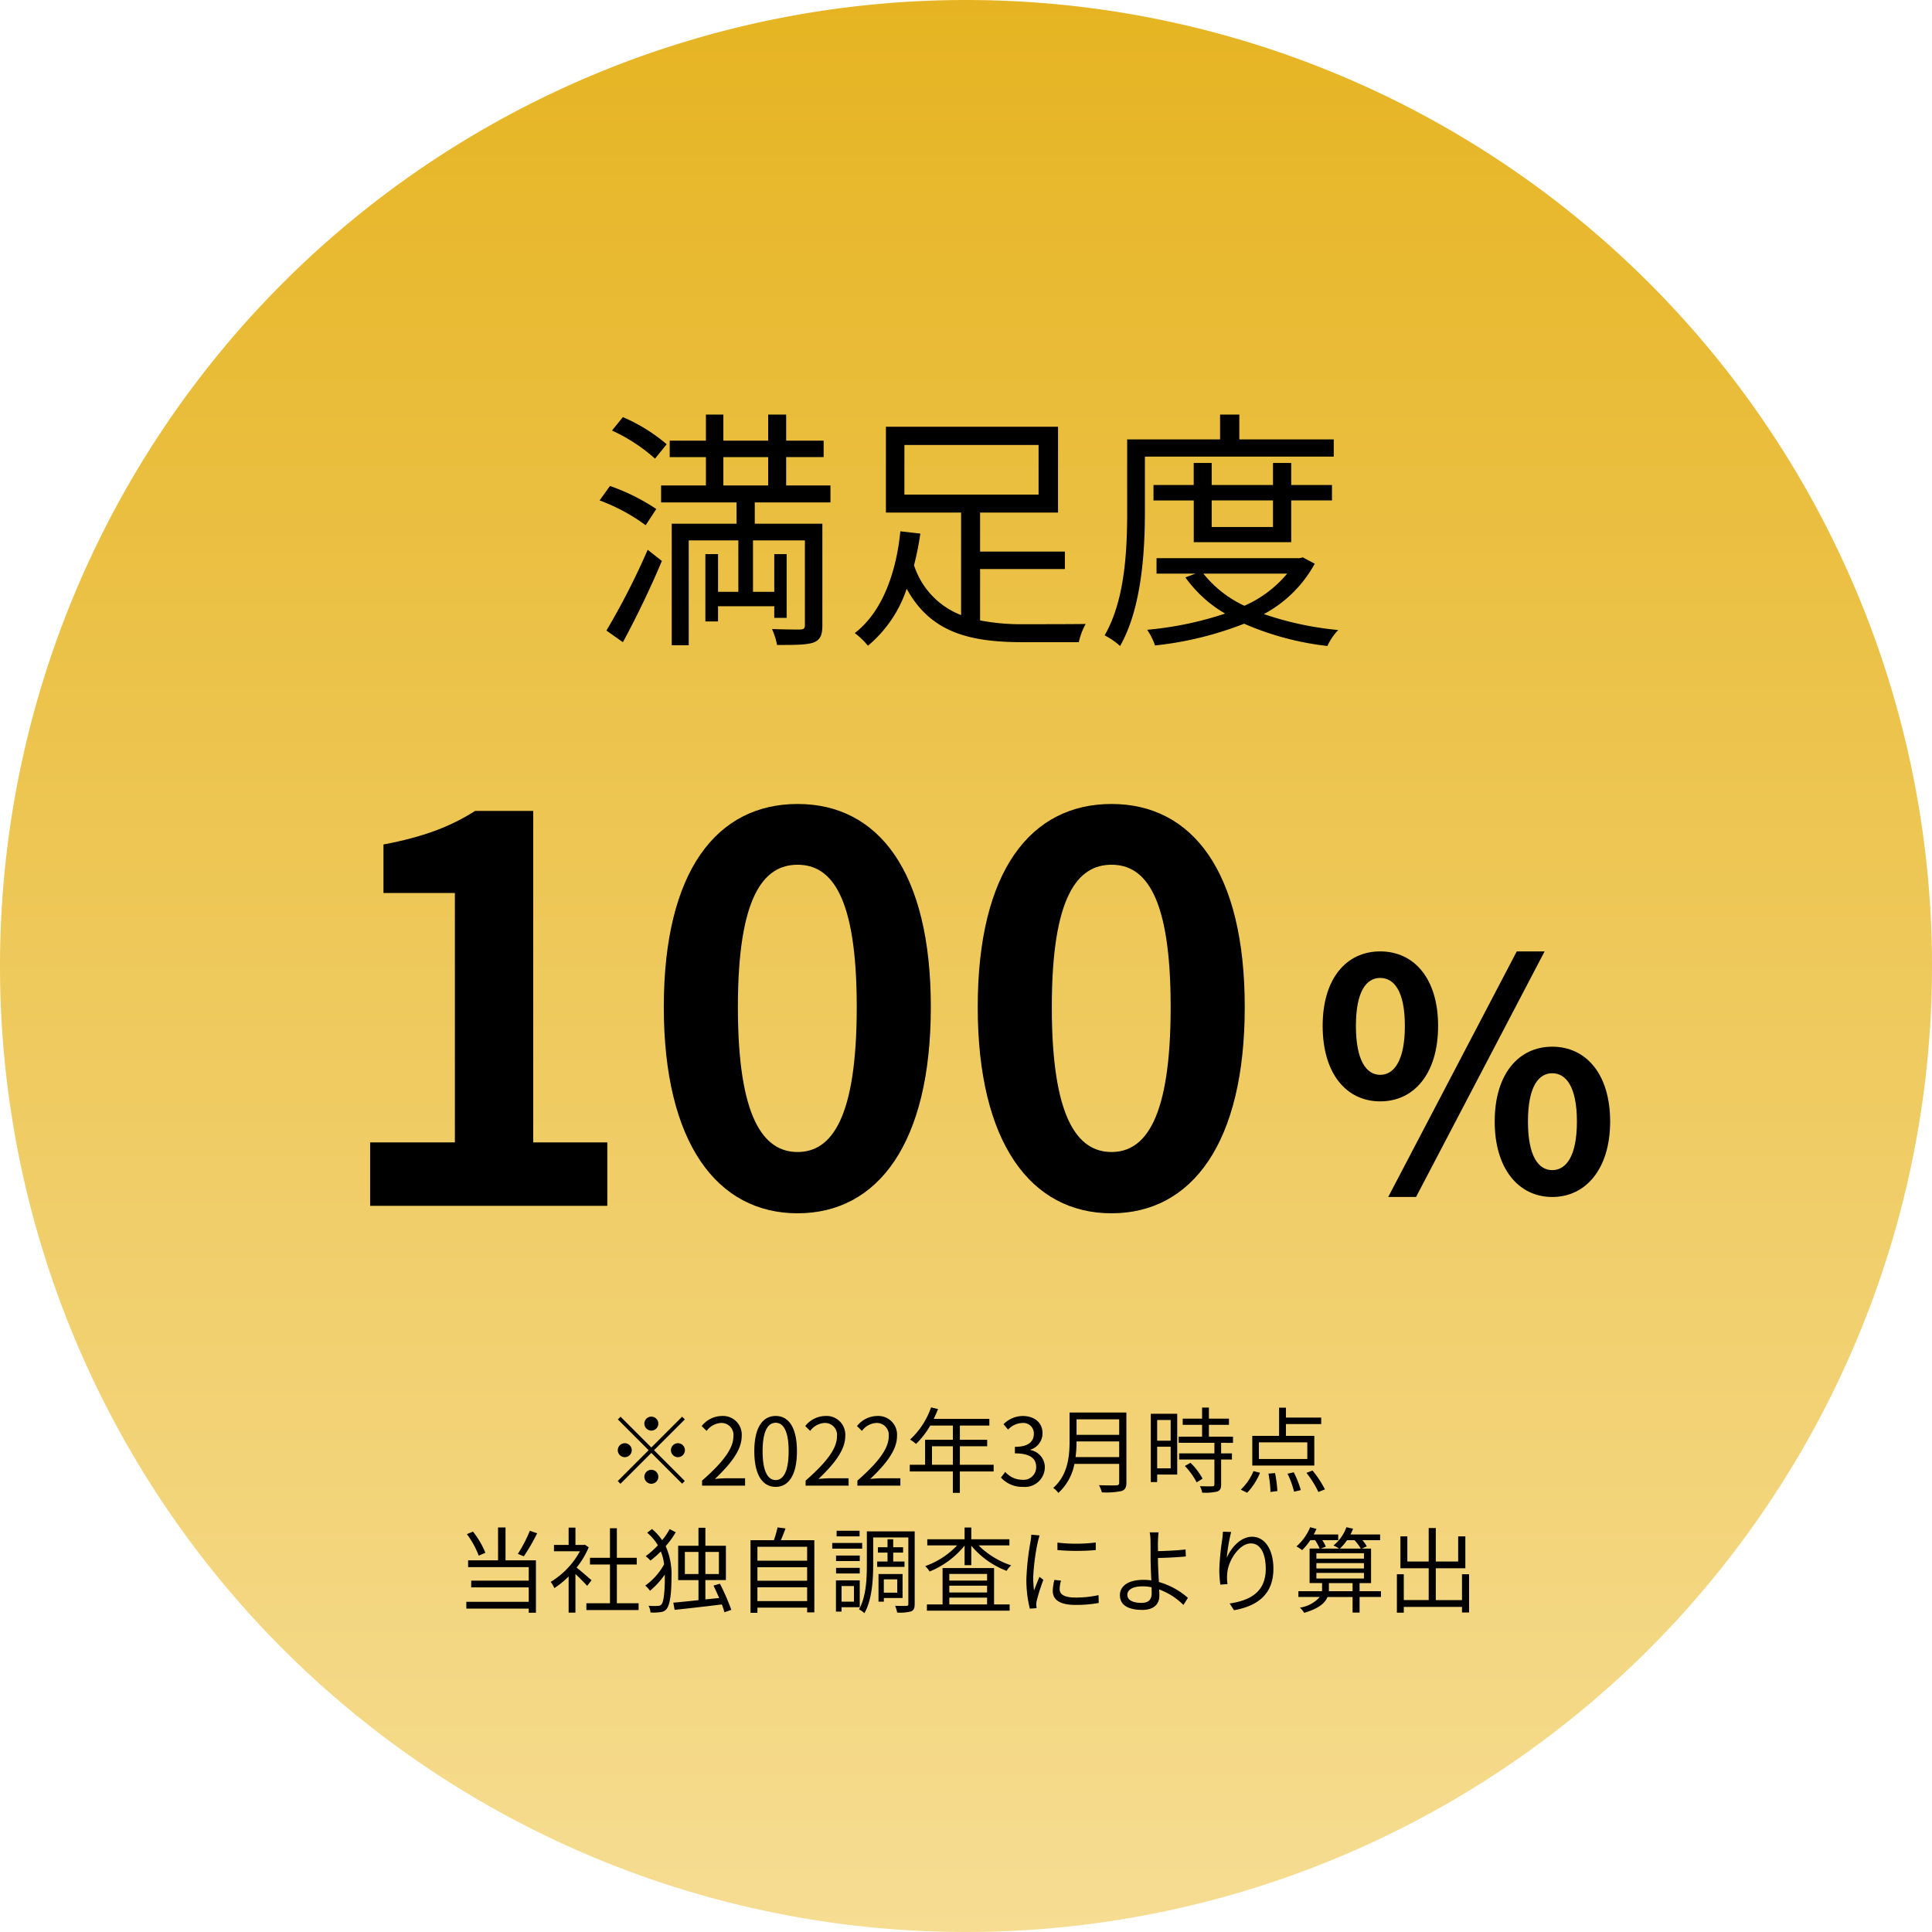 <svg xmlns="http://www.w3.org/2000/svg" xmlns:xlink="http://www.w3.org/1999/xlink" width="290" height="290" viewBox="0 0 290 290">
  <defs>
    <linearGradient id="linear-gradient" x1="0.5" x2="0.5" y2="1" gradientUnits="objectBoundingBox">
      <stop offset="0" stop-color="#e6b422"/>
      <stop offset="1" stop-color="#f6dd93"/>
    </linearGradient>
  </defs>
  <g id="グループ_5" data-name="グループ 5" transform="translate(-1068 -568)">
    <path id="パス_25" data-name="パス 25" d="M145,0A145,145,0,1,1,0,145,145,145,0,0,1,145,0Z" transform="translate(1068 568)" fill="url(#linear-gradient)"/>
    <path id="パス_24" data-name="パス 24" d="M-47.425-8.26a1.058,1.058,0,0,0,1.05-1.05,1.058,1.058,0,0,0-1.05-1.05,1.058,1.058,0,0,0-1.05,1.05A1.058,1.058,0,0,0-47.425-8.26Zm0,2.534-4.62-4.62-.406.406,4.62,4.62L-52.465-.686l.406.406,4.634-4.634,4.62,4.62L-42.4-.7l-4.62-4.62,4.62-4.62-.406-.406Zm-2.94.406a1.058,1.058,0,0,0-1.05-1.05,1.058,1.058,0,0,0-1.05,1.05,1.058,1.058,0,0,0,1.05,1.05A1.058,1.058,0,0,0-50.365-5.32Zm5.88,0a1.058,1.058,0,0,0,1.05,1.05,1.058,1.058,0,0,0,1.05-1.05,1.058,1.058,0,0,0-1.05-1.05A1.058,1.058,0,0,0-44.485-5.32Zm-2.94,2.94a1.058,1.058,0,0,0-1.05,1.05,1.058,1.058,0,0,0,1.05,1.05,1.058,1.058,0,0,0,1.05-1.05A1.058,1.058,0,0,0-47.425-2.38ZM-39.809,0h6.454V-1.106H-36.2c-.518,0-1.148.056-1.68.1,2.408-2.282,4.018-4.368,4.018-6.412a2.815,2.815,0,0,0-2.982-3.038,3.925,3.925,0,0,0-3.024,1.512l.742.728A2.874,2.874,0,0,1-37-9.408a1.8,1.8,0,0,1,1.89,2.03c0,1.764-1.484,3.808-4.7,6.622Zm11.046.182c1.946,0,3.192-1.778,3.192-5.348s-1.246-5.292-3.192-5.292-3.206,1.722-3.206,5.292S-30.723.182-28.763.182Zm0-1.022c-1.176,0-1.96-1.3-1.96-4.326,0-3,.784-4.27,1.96-4.27s1.946,1.274,1.946,4.27C-26.817-2.142-27.6-.84-28.763-.84Zm4.494.84h6.454V-1.106h-2.842c-.518,0-1.148.056-1.68.1,2.408-2.282,4.018-4.368,4.018-6.412A2.815,2.815,0,0,0-21.3-10.458a3.925,3.925,0,0,0-3.024,1.512l.742.728a2.874,2.874,0,0,1,2.128-1.19,1.8,1.8,0,0,1,1.89,2.03c0,1.764-1.484,3.808-4.7,6.622Zm7.77,0h6.454V-1.106h-2.842c-.518,0-1.148.056-1.68.1,2.408-2.282,4.018-4.368,4.018-6.412a2.815,2.815,0,0,0-2.982-3.038,3.925,3.925,0,0,0-3.024,1.512l.742.728a2.874,2.874,0,0,1,2.128-1.19,1.8,1.8,0,0,1,1.89,2.03c0,1.764-1.484,3.808-4.7,6.622ZM-5.3-3.136V-5.908h3.136v2.772Zm9.254,0H-1.113V-5.908h4.1v-.98h-4.1V-9.016H3.311v-1.008H-5.033c.224-.476.448-.98.644-1.47l-1.05-.252a11.847,11.847,0,0,1-3.15,4.83,6.444,6.444,0,0,1,.9.658A12.935,12.935,0,0,0-5.565-9.016h3.4v2.128H-6.335v3.752h-2.3v1.008h6.468V1.078h1.05V-2.128H3.955ZM8.351.182a2.987,2.987,0,0,0,3.29-2.926,2.64,2.64,0,0,0-2.17-2.6V-5.4a2.563,2.563,0,0,0,1.82-2.478c0-1.624-1.26-2.576-2.982-2.576a4.109,4.109,0,0,0-2.87,1.232l.686.812a3,3,0,0,1,2.128-.994A1.575,1.575,0,0,1,9.989-7.784c0,1.106-.728,1.96-2.842,1.96v.98c2.366,0,3.192.826,3.192,2.044A1.892,1.892,0,0,1,8.253-.882,3.393,3.393,0,0,1,5.7-2.058l-.644.84A4.248,4.248,0,0,0,8.351.182Zm7.9-4.466A17.577,17.577,0,0,0,16.4-6.636h6.4v2.352ZM22.8-9.954V-7.63H16.4V-9.954Zm1.078-1.022H15.351v4.284c0,2.226-.224,5.068-2.45,7.028a3.94,3.94,0,0,1,.77.756,7.9,7.9,0,0,0,2.408-4.354H22.8v2.8c0,.308-.112.406-.434.42s-1.442.014-2.6-.028A4.966,4.966,0,0,1,20.2,1.008a11.258,11.258,0,0,0,2.954-.2c.518-.168.728-.532.728-1.26Zm6.65,1.12v3.108H28.5V-9.856ZM28.5-2.6V-5.838h2.03V-2.6Zm3.01-8.19H27.545V-.532H28.5V-1.666h3.01Zm1.148,7.84A10.8,10.8,0,0,1,34.433-.49l.882-.56A9.9,9.9,0,0,0,33.5-3.43Zm7.224-3.472V-7.35H36.267V-9.128h3.01v-.924h-3.01v-1.666H35.245v1.666H32.333v.924h2.912V-7.35H31.731v.924h5.362v1.582H31.8v.924h5.292V-.182c0,.21-.07.266-.308.28s-.994.014-1.862-.014a3.179,3.179,0,0,1,.336.966A8.01,8.01,0,0,0,37.527.882c.42-.154.574-.462.574-1.05V-3.92h1.624v-.924H38.1V-6.426ZM51.037-4H43.771V-6.5h7.266Zm1.05-3.472H47.831V-9.24h5.292v-.98H47.831V-11.7H46.8v4.228H42.777v4.452h9.31Zm-10.08,8.54a9.608,9.608,0,0,0,1.932-3l-.98-.252A8.122,8.122,0,0,1,41.055.6ZM45.2-1.806A16.109,16.109,0,0,1,45.507.952l1.036-.14a17.677,17.677,0,0,0-.35-2.7Zm2.87.014a13.352,13.352,0,0,1,.98,2.7L50.057.672A13.993,13.993,0,0,0,49.007-2Zm2.842-.126A15.008,15.008,0,0,1,52.7.952l.98-.392a15.266,15.266,0,0,0-1.862-2.828ZM-65.66,6.772a20.352,20.352,0,0,1-1.806,3.472l.9.364a30.11,30.11,0,0,0,2-3.458Zm-6.678,3.3A12.967,12.967,0,0,0-74.2,6.9l-.91.378a13.379,13.379,0,0,1,1.778,3.234Zm3.024-3.794h-1.12V11.21h-4.494v1.022h9.1v2.03h-8.638V15.27h8.638v2.17h-9.366v1.022h9.366v.616h1.078V11.21h-4.564Zm12.908,7.924c-.35-.308-1.582-1.386-2.24-1.9a12.58,12.58,0,0,0,1.82-3.052l-.588-.392L-57.6,8.9h-1.218V6.3h-1.022V8.9h-2.2v.952h3.892a12.144,12.144,0,0,1-4.382,4.592,4.709,4.709,0,0,1,.546.938,13.22,13.22,0,0,0,2.142-1.75v5.432h1.022v-5.8c.63.588,1.4,1.372,1.764,1.778ZM-52.6,17.65V11.84h2.982V10.832H-52.6V6.394h-1.036v4.438h-3V11.84h3v5.81h-3.542v1.022h7.84V17.65Zm7.924-11.13a10.216,10.216,0,0,1-1.12,1.666,8.824,8.824,0,0,0-1.526-1.68l-.728.56a7.622,7.622,0,0,1,1.61,1.89,14.131,14.131,0,0,1-1.834,1.638,4.578,4.578,0,0,1,.714.658A15.8,15.8,0,0,0-46,9.88a7.531,7.531,0,0,1,.49,1.932A9.512,9.512,0,0,1-48.342,15a3.809,3.809,0,0,1,.714.784A12.6,12.6,0,0,0-45.4,13.352v.462c0,1.834-.14,3.514-.476,3.976a.64.64,0,0,1-.462.252,9.175,9.175,0,0,1-1.512-.014,2.333,2.333,0,0,1,.294,1.008,6.817,6.817,0,0,0,1.624-.07,1.3,1.3,0,0,0,.8-.448c.574-.784.728-2.66.728-4.69a10.452,10.452,0,0,0-.868-4.746A13.129,13.129,0,0,0-43.764,7Zm2.282,6.748V9.95h2.044v3.318Zm5.11-3.318v3.318h-2.03V9.95Zm1.862,8.694a33.447,33.447,0,0,0-1.708-3.92l-.966.28c.28.574.574,1.232.854,1.862l-2.072.21v-2.9h3.08V9.026h-3.08v-2.7h-1.036v2.7H-43.4v5.152h3.052v3.01c-1.456.154-2.772.294-3.78.378l.2,1.078c1.876-.2,4.522-.49,7.084-.812a11.5,11.5,0,0,1,.392,1.176Zm3.92-1.316V15.256h7.462v2.072Zm7.462-5.082v2.03H-31.5v-2.03Zm0-3.066v2.086H-31.5V9.18Zm-3.948-.994c.238-.532.49-1.162.7-1.764l-1.19-.154a17.646,17.646,0,0,1-.546,1.918h-3.514V19.092H-31.5v-.784h7.462v.714h1.078V8.186ZM-16.17,6.772h-3.444v.84h3.444Zm.392,1.834h-4.494V9.46h4.494Zm-.364,1.89H-19.7v.826h3.556ZM-19.7,13.184h3.556v-.84H-19.7Zm2.688,1.89v2.338h-1.862V15.074Zm.868,3.178V14.22h-3.57v4.69h.84v-.658Zm2.618-6.86v.8h4.1v-.8h-1.694V10.048h1.484v-.8h-1.484v-1.2h-.854v1.2h-1.442v.8h1.442v1.344Zm3.01,2.674v2H-12.53v-2Zm.8,2.8v-3.6h-3.612v4.144h.8v-.546Zm1.82-10h-7.182v4.984c0,2.058-.084,4.788-1.176,6.72a3.514,3.514,0,0,1,.812.574c1.162-2.044,1.316-5.124,1.316-7.294V7.78h5.278v9.968c0,.238-.07.294-.28.294-.238.014-.966.028-1.708-.014a4.983,4.983,0,0,1,.308,1.022,6.407,6.407,0,0,0,2.114-.182c.392-.168.518-.5.518-1.12ZM-2.7,16.81h5.67v1.022H-2.7Zm5.67-3.556v.994H-2.7v-.994Zm0,2.786H-2.7V15.018h5.67Zm1.05-3.668H-3.71v5.46H-6.062v.938H6.356v-.938H4.018Zm2.3-3.4V8.046H.6V6.282H-.406V8.046h-5.6V8.97h4.48a12.179,12.179,0,0,1-4.788,3.108,3.987,3.987,0,0,1,.658.812A13.077,13.077,0,0,0-.406,9v2.94H.6V9.012a12.809,12.809,0,0,0,5.306,3.78,3.222,3.222,0,0,1,.686-.826,12.465,12.465,0,0,1-4.9-3Zm7.21-.42V9.67a32.908,32.908,0,0,0,5.754,0V8.536A23.953,23.953,0,0,1,13.524,8.55Zm.546,5.7-1.008-.1a7.524,7.524,0,0,0-.238,1.652c0,1.316,1.05,2.1,3.4,2.1a18.972,18.972,0,0,0,3.5-.294L19.7,16.432a15.444,15.444,0,0,1-3.472.364c-1.9,0-2.366-.616-2.366-1.26A4.889,4.889,0,0,1,14.07,14.248ZM10.85,7.472,9.6,7.36a6.127,6.127,0,0,1-.1.994,39.379,39.379,0,0,0-.63,5.614,17.627,17.627,0,0,0,.518,4.494l1.008-.07c-.014-.14-.028-.336-.042-.49a2.7,2.7,0,0,1,.07-.63,28.573,28.573,0,0,1,.994-3.136l-.588-.448c-.238.574-.574,1.414-.812,2.044a15.355,15.355,0,0,1-.126-1.96,32.509,32.509,0,0,1,.7-5.362C10.654,8.158,10.78,7.71,10.85,7.472ZM24.024,16.39c0-.77.826-1.274,2.268-1.274a6.428,6.428,0,0,1,1.372.14c0,.364.014.672.014.9,0,.966-.5,1.442-1.526,1.442C24.808,17.594,24.024,17.16,24.024,16.39Zm4.69-9.38h-1.33A7.048,7.048,0,0,1,27.5,8.4c.014.6.014,1.75.014,2.562,0,.84.056,2.128.112,3.262a8.355,8.355,0,0,0-1.19-.084c-2.422,0-3.528,1.036-3.528,2.3,0,1.6,1.428,2.212,3.36,2.212,1.862,0,2.562-.98,2.562-2.128,0-.252-.014-.574-.028-.938a9.939,9.939,0,0,1,3.64,2.324l.672-1.064a11.1,11.1,0,0,0-4.354-2.38c-.07-1.218-.14-2.576-.14-3.5v-.112c1.148-.014,2.94-.1,4.186-.224l-.042-1.05c-1.26.154-3.038.224-4.144.252,0-.546-.014-1.05,0-1.428C28.63,7.976,28.672,7.3,28.714,7.01Zm10.892-.056-1.232-.042c-.028.378-.056.784-.112,1.2a36.995,36.995,0,0,0-.434,4.522,17.049,17.049,0,0,0,.154,2.226l1.078-.084a6.525,6.525,0,0,1-.028-1.722c.168-1.834,1.792-4.382,3.542-4.382,1.47,0,2.226,1.6,2.226,3.808,0,3.514-2.38,4.76-5.418,5.208L40.04,18.7c3.472-.63,5.908-2.338,5.908-6.23,0-2.94-1.33-4.8-3.192-4.8-1.778,0-3.234,1.75-3.808,3.178A25.992,25.992,0,0,1,39.606,6.954Zm14.658,8.89a2.068,2.068,0,0,0,.014-.294v-.924h3.556v1.218ZM52.4,13.1h7.14v.84H52.4Zm0-1.47h7.14v.8H52.4Zm0-1.484h7.14v.812H52.4Zm5.726-1.96a7.29,7.29,0,0,1,.938,1.26H55.93a8.171,8.171,0,0,0,1.078-1.26Zm3.962,7.658H58.884V14.626h1.722V9.446H59.22l.742-.336a4.772,4.772,0,0,0-.658-.924h2.66V7.332H57.512a6.874,6.874,0,0,0,.392-.868L56.91,6.24a6.329,6.329,0,0,1-1.946,2.744,5,5,0,0,1,.84.462H53.06l.756-.294a5.27,5.27,0,0,0-.532-.966h2.394V7.332H52.01c.14-.28.28-.56.406-.84l-.952-.252a7.665,7.665,0,0,1-2.058,2.884,5.292,5.292,0,0,1,.854.56,9.776,9.776,0,0,0,1.232-1.5h.714a7.649,7.649,0,0,1,.686,1.26H51.38v5.18h1.876v.91a2.373,2.373,0,0,1-.014.308H49.7v.868h3.206a4.883,4.883,0,0,1-2.982,1.6,3.763,3.763,0,0,1,.644.784c2.24-.658,3.15-1.512,3.5-2.38h3.766V19.05h1.05V16.712H62.09ZM74.256,13.3v3.878H70.322V12.4H74.76V7.612H73.682v3.78h-3.36V6.366H69.258v5.026H66.052V7.612H65.016V12.4h4.242v4.774H65.52V13.3H64.484v5.768H65.52V18.2h8.736v.84H75.32V13.3Z" transform="translate(1213.194 791)"/>
    <path id="パス_21" data-name="パス 21" d="M11.59-27.322a25.905,25.905,0,0,0-6.574-4.066L3.382-29.374a25.684,25.684,0,0,1,6.46,4.218Zm-1.558,9.728a30.427,30.427,0,0,0-6.954-3.458L1.52-18.886a27.946,27.946,0,0,1,6.916,3.724ZM5.016,2.394C6.954-1.14,9.2-5.814,10.868-9.8L8.74-11.476A107.541,107.541,0,0,1,2.546.646ZM20.1-25.384h6.726v4.256H20.1Zm16.074,6.8v-2.546h-6.65v-4.256H35.15v-2.47H29.526v-3.914h-2.7v3.914H20.1v-3.914H17.48v3.914H12.046v2.47H17.48v4.256H10.754v2.546H22.078v3.192H12.35V2.85H14.9V-12.882h7.448v7.714H19.3V-10.83H17.4V-.722h1.9V-3H27.74v1.748H29.6V-10.83H27.74v5.662H24.548v-7.714h7.79V-.152c0,.456-.152.608-.684.646-.532,0-2.318,0-4.256-.076a10.246,10.246,0,0,1,.76,2.394c2.7,0,4.446,0,5.51-.38,1.026-.418,1.292-1.178,1.292-2.584V-15.39H24.814v-3.192Zm11.1-8.626h20.14v7.448H47.272ZM58.634-8.588h12.73V-11.21H58.634v-5.852h11.7V-29.944H44.5v12.882H55.784v15.39a11.961,11.961,0,0,1-7.068-7.486,43.758,43.758,0,0,0,.95-4.75l-3-.342c-.532,5.434-2.356,11.818-6.84,15.276a11.636,11.636,0,0,1,1.976,1.9,18.908,18.908,0,0,0,5.814-8.55c3.61,6.574,9.424,8.018,17.48,8.018h8.36A9.9,9.9,0,0,1,74.48-.342c-1.6.038-8.056.038-9.234.038a32.726,32.726,0,0,1-6.612-.57ZM111.72-25.46v-2.584H97.546v-3.724H94.658v3.724H80.712v10.868c0,5.472-.266,13.148-3.382,18.544a10.924,10.924,0,0,1,2.318,1.6c3.268-5.738,3.724-14.288,3.724-20.14V-25.46Zm-9.12,6.574v3.99H93.4v-3.99Zm2.736,6.27v-6.27h6.118V-21.2h-6.118V-24.51H102.6V-21.2H93.4V-24.51h-2.7V-21.2H84.664v2.318h6.042v6.27ZM104.728-7.9a17.464,17.464,0,0,1-6.422,4.826A17.021,17.021,0,0,1,92.15-7.9Zm2.356-2.432-.494.114H85.12V-7.9h5.852l-1.52.57A19.12,19.12,0,0,0,95.418-1.9,51.547,51.547,0,0,1,83.714.532a9.764,9.764,0,0,1,1.178,2.356A51.469,51.469,0,0,0,98.268-.38a43.346,43.346,0,0,0,12.5,3.344A8.377,8.377,0,0,1,112.4.57a48.322,48.322,0,0,1-11.172-2.394,18.77,18.77,0,0,0,7.638-7.562Z" transform="translate(1156.48 662)"/>
    <path id="パス_22" data-name="パス 22" d="M6.56,0h35.6V-9.52H31.04V-59.28H22.32c-3.76,2.4-7.84,3.92-13.76,5.04v7.28H19.28V-9.52H6.56ZM70.72,1.12c12.08,0,20-10.56,20-30.96s-7.92-30.48-20-30.48-20.08,10-20.08,30.48C50.64-9.44,58.64,1.12,70.72,1.12Zm0-9.2c-5.12,0-8.96-5.12-8.96-21.76,0-16.56,3.84-21.36,8.96-21.36s8.88,4.8,8.88,21.36C79.6-13.2,75.84-8.08,70.72-8.08Zm47.12,9.2c12.08,0,20-10.56,20-30.96s-7.92-30.48-20-30.48-20.08,10-20.08,30.48C97.76-9.44,105.76,1.12,117.84,1.12Zm0-9.2c-5.12,0-8.96-5.12-8.96-21.76,0-16.56,3.84-21.36,8.96-21.36s8.88,4.8,8.88,21.36C126.72-13.2,122.96-8.08,117.84-8.08Z" transform="translate(1117 749)"/>
    <path id="パス_23" data-name="パス 23" d="M10.176-13.68c5.088,0,8.688-4.176,8.688-11.328,0-7.1-3.6-11.184-8.688-11.184s-8.64,4.08-8.64,11.184C1.536-17.856,5.088-13.68,10.176-13.68Zm0-3.984c-2.064,0-3.648-2.112-3.648-7.344s1.584-7.2,3.648-7.2,3.7,1.968,3.7,7.2S12.24-17.664,10.176-17.664ZM11.376.672h4.176l19.3-36.864H30.672ZM36,.672c5.04,0,8.688-4.224,8.688-11.328,0-7.152-3.648-11.232-8.688-11.232s-8.64,4.08-8.64,11.232C27.36-3.552,30.96.672,36,.672ZM36-3.36c-2.064,0-3.648-2.064-3.648-7.3S33.936-17.9,36-17.9s3.7,2.016,3.7,7.248S38.064-3.36,36-3.36Z" transform="translate(1265 747)"/>
  </g>
</svg>
